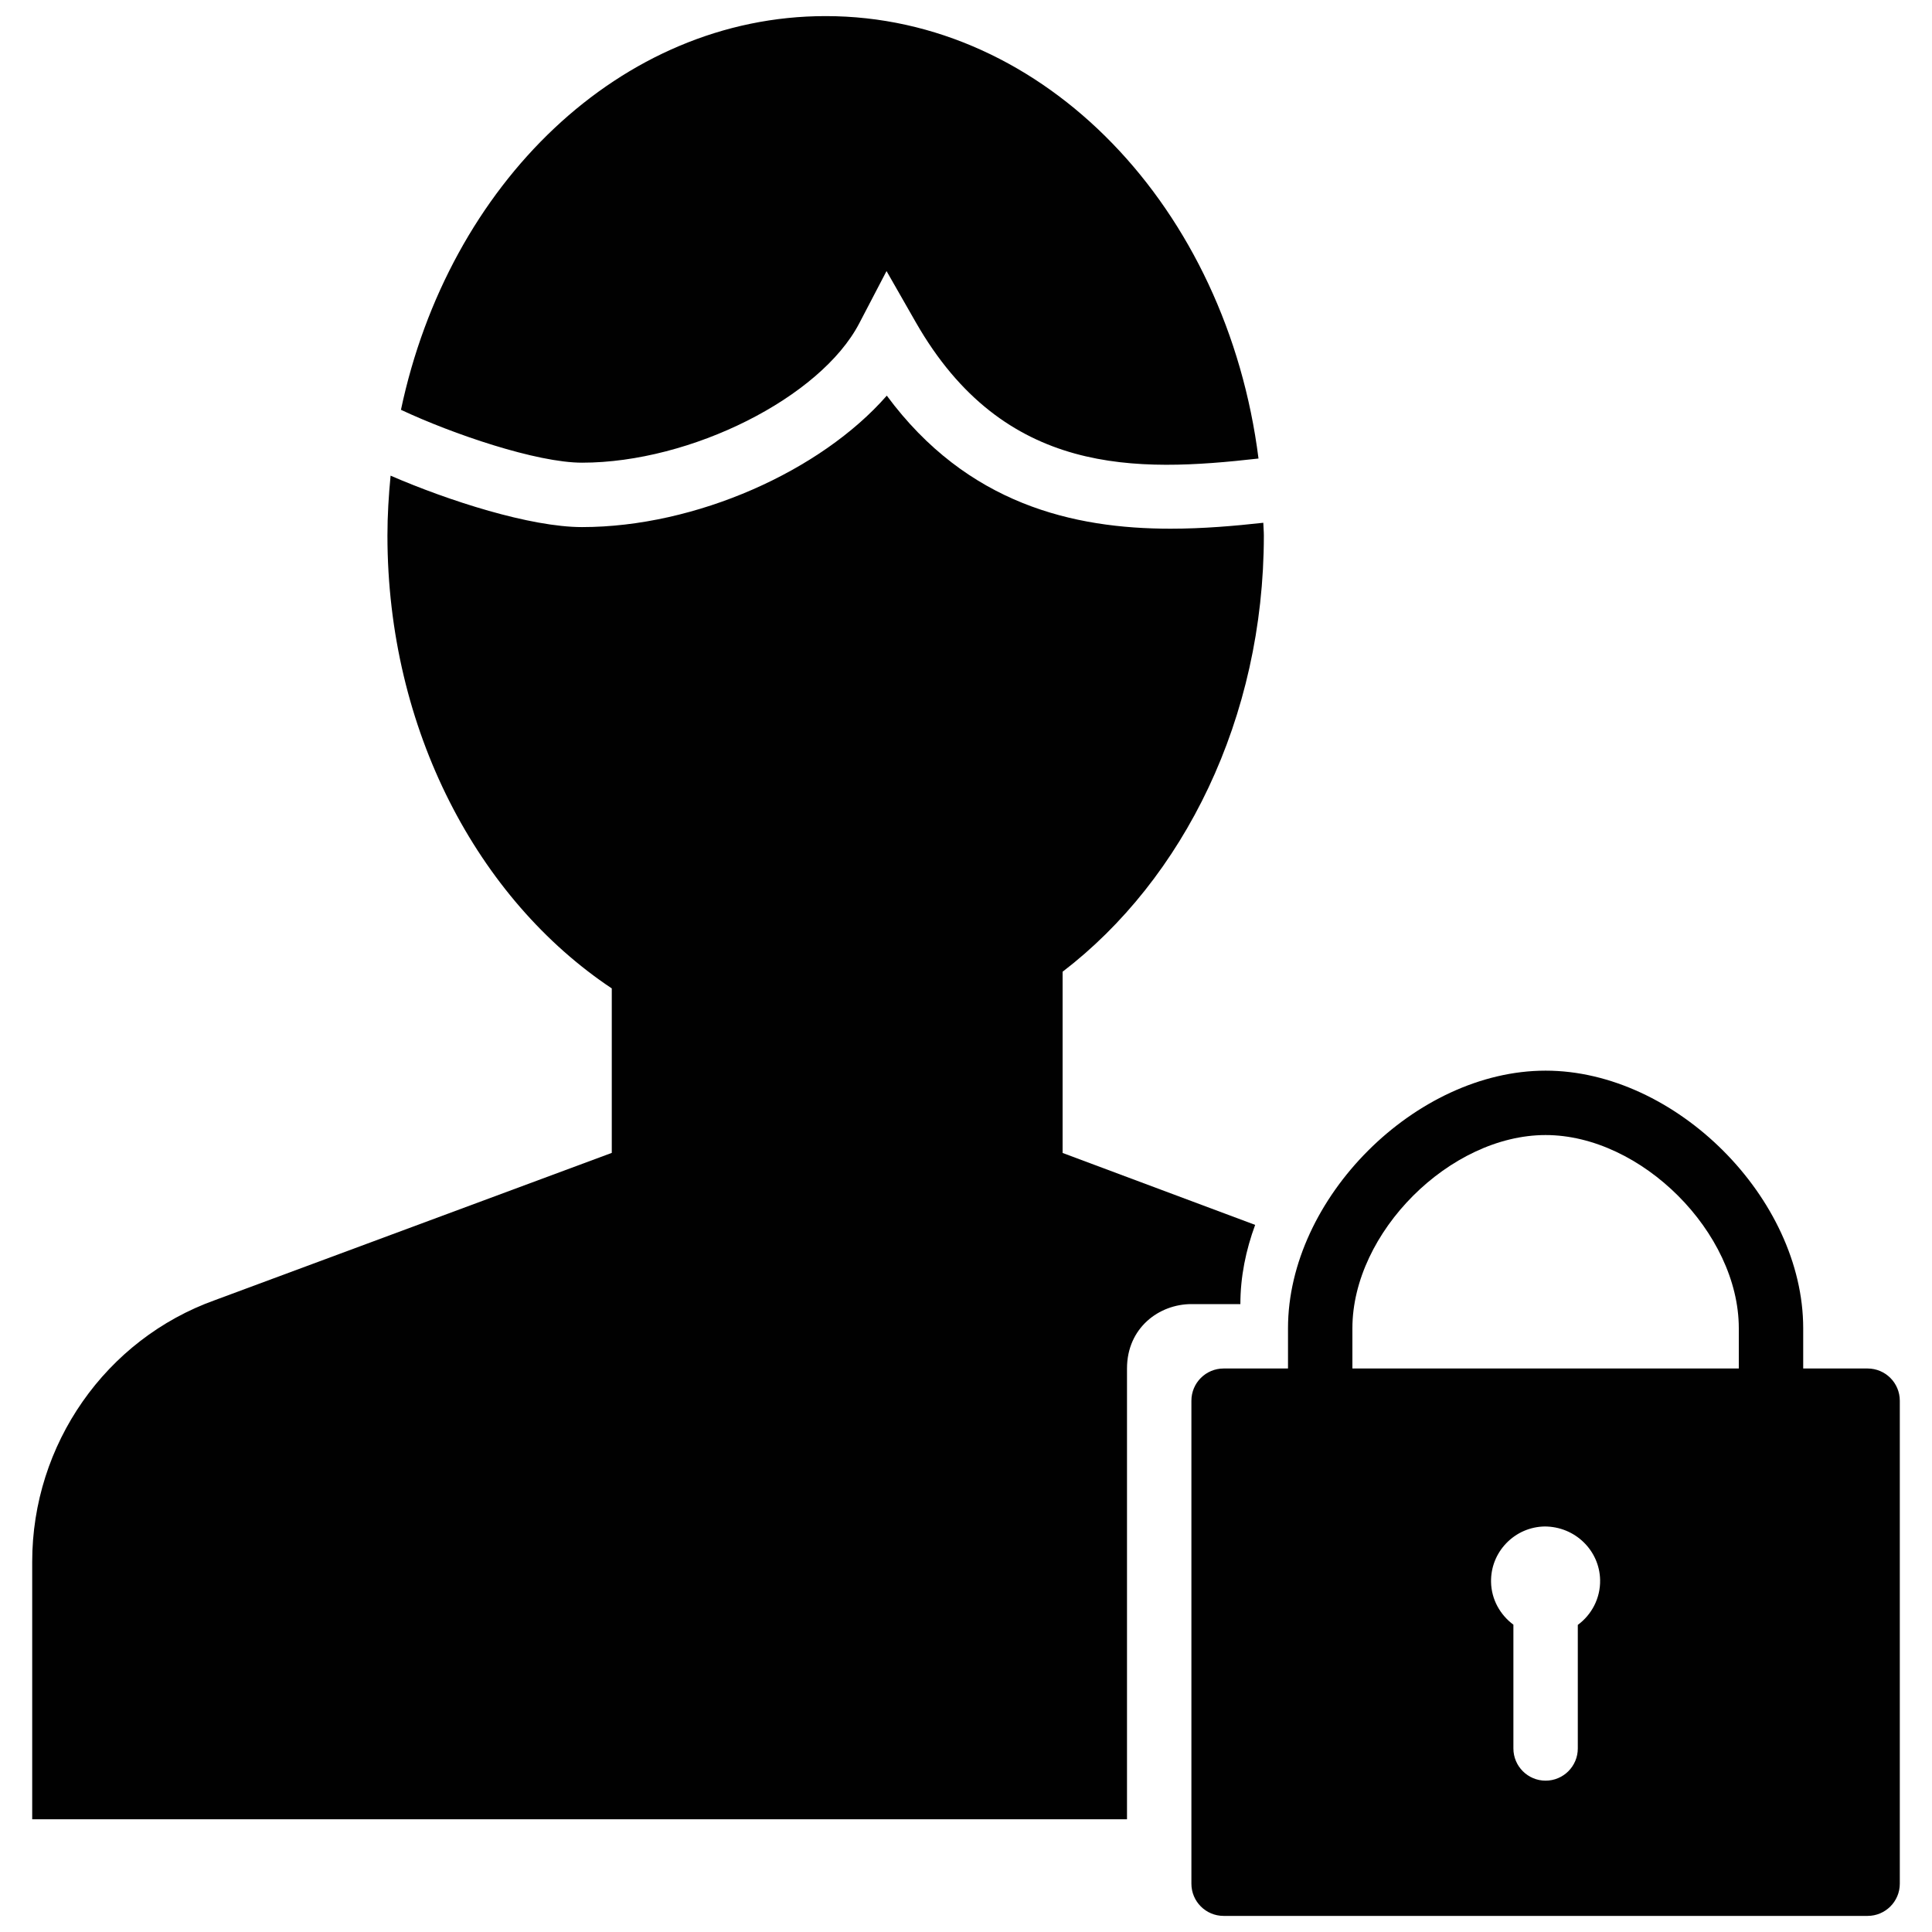 <?xml version="1.0" encoding="utf-8"?>
<!-- Generator: Adobe Illustrator 17.0.0, SVG Export Plug-In . SVG Version: 6.00 Build 0)  -->
<!DOCTYPE svg PUBLIC "-//W3C//DTD SVG 1.1//EN" "http://www.w3.org/Graphics/SVG/1.1/DTD/svg11.dtd">
<svg version="1.1" xmlns="http://www.w3.org/2000/svg" xmlns:xlink="http://www.w3.org/1999/xlink" x="0px" y="0px" width="60px"
	 height="60px" viewBox="0 0 60 60" enable-background="new 0 0 60 60" xml:space="preserve">
<g id="Layer_3">
	<g>
		<path fill="#010101" d="M38.521,40.5c0-0.854,0.171-1.677,0.459-2.46L33,35.806v-5.628c3.754-2.875,6.25-7.868,6.25-13.548
			c0-0.133-0.014-0.263-0.017-0.395c-0.898,0.099-1.871,0.184-2.88,0.184c-3.005,0-6.315-0.753-8.813-4.132
			c-2.049,2.343-5.931,4.082-9.464,4.082c-1.606,0-4.145-0.816-5.946-1.597c-0.059,0.611-0.098,1.229-0.098,1.858
			c0,6.036,2.815,11.3,6.967,14.066v5.108L6.683,40.374C3.284,41.588,1,44.855,1,48.5v8h34v-14c0-1.267,1-2,2-2H38.521z"/>
		<path fill="#010101" d="M26.685,10.041l0.847-1.623l0.908,1.589c2.743,4.798,6.861,4.661,10.644,4.233
			C38.104,6.478,32.458,0.5,25.641,0.5c-6.367,0-11.71,5.216-13.189,12.227c1.6,0.751,4.213,1.642,5.624,1.642
			C21.459,14.37,25.482,12.347,26.685,10.041z"/>
		<path fill="#010101" d="M58,42.5h-2v-1.25c0-4.038-3.962-8-8-8c-4.038,0-8,3.962-8,8v1.25h-2c-0.552,0-1,0.448-1,1v15
			c0,0.552,0.448,1,1,1h20c0.552,0,1-0.448,1-1v-15C59,42.948,58.552,42.5,58,42.5z M49,50.463V54.3c0,0.552-0.448,1-1,1
			c-0.552,0-1-0.448-1-1v-3.844c-0.409-0.303-0.683-0.781-0.694-1.323c-0.009-0.453,0.16-0.882,0.474-1.208
			c0.314-0.325,0.736-0.51,1.188-0.519h0c0.948,0,1.707,0.745,1.725,1.661C49.704,49.638,49.428,50.148,49,50.463z M54,42.5H42
			v-1.25c0-2.972,3.028-6,6-6c2.972,0,6,3.028,6,6V42.5z"/>
	</g>
</g>
<g id="nyt_x5F_exporter_x5F_info" display="none">
</g>
</svg>
